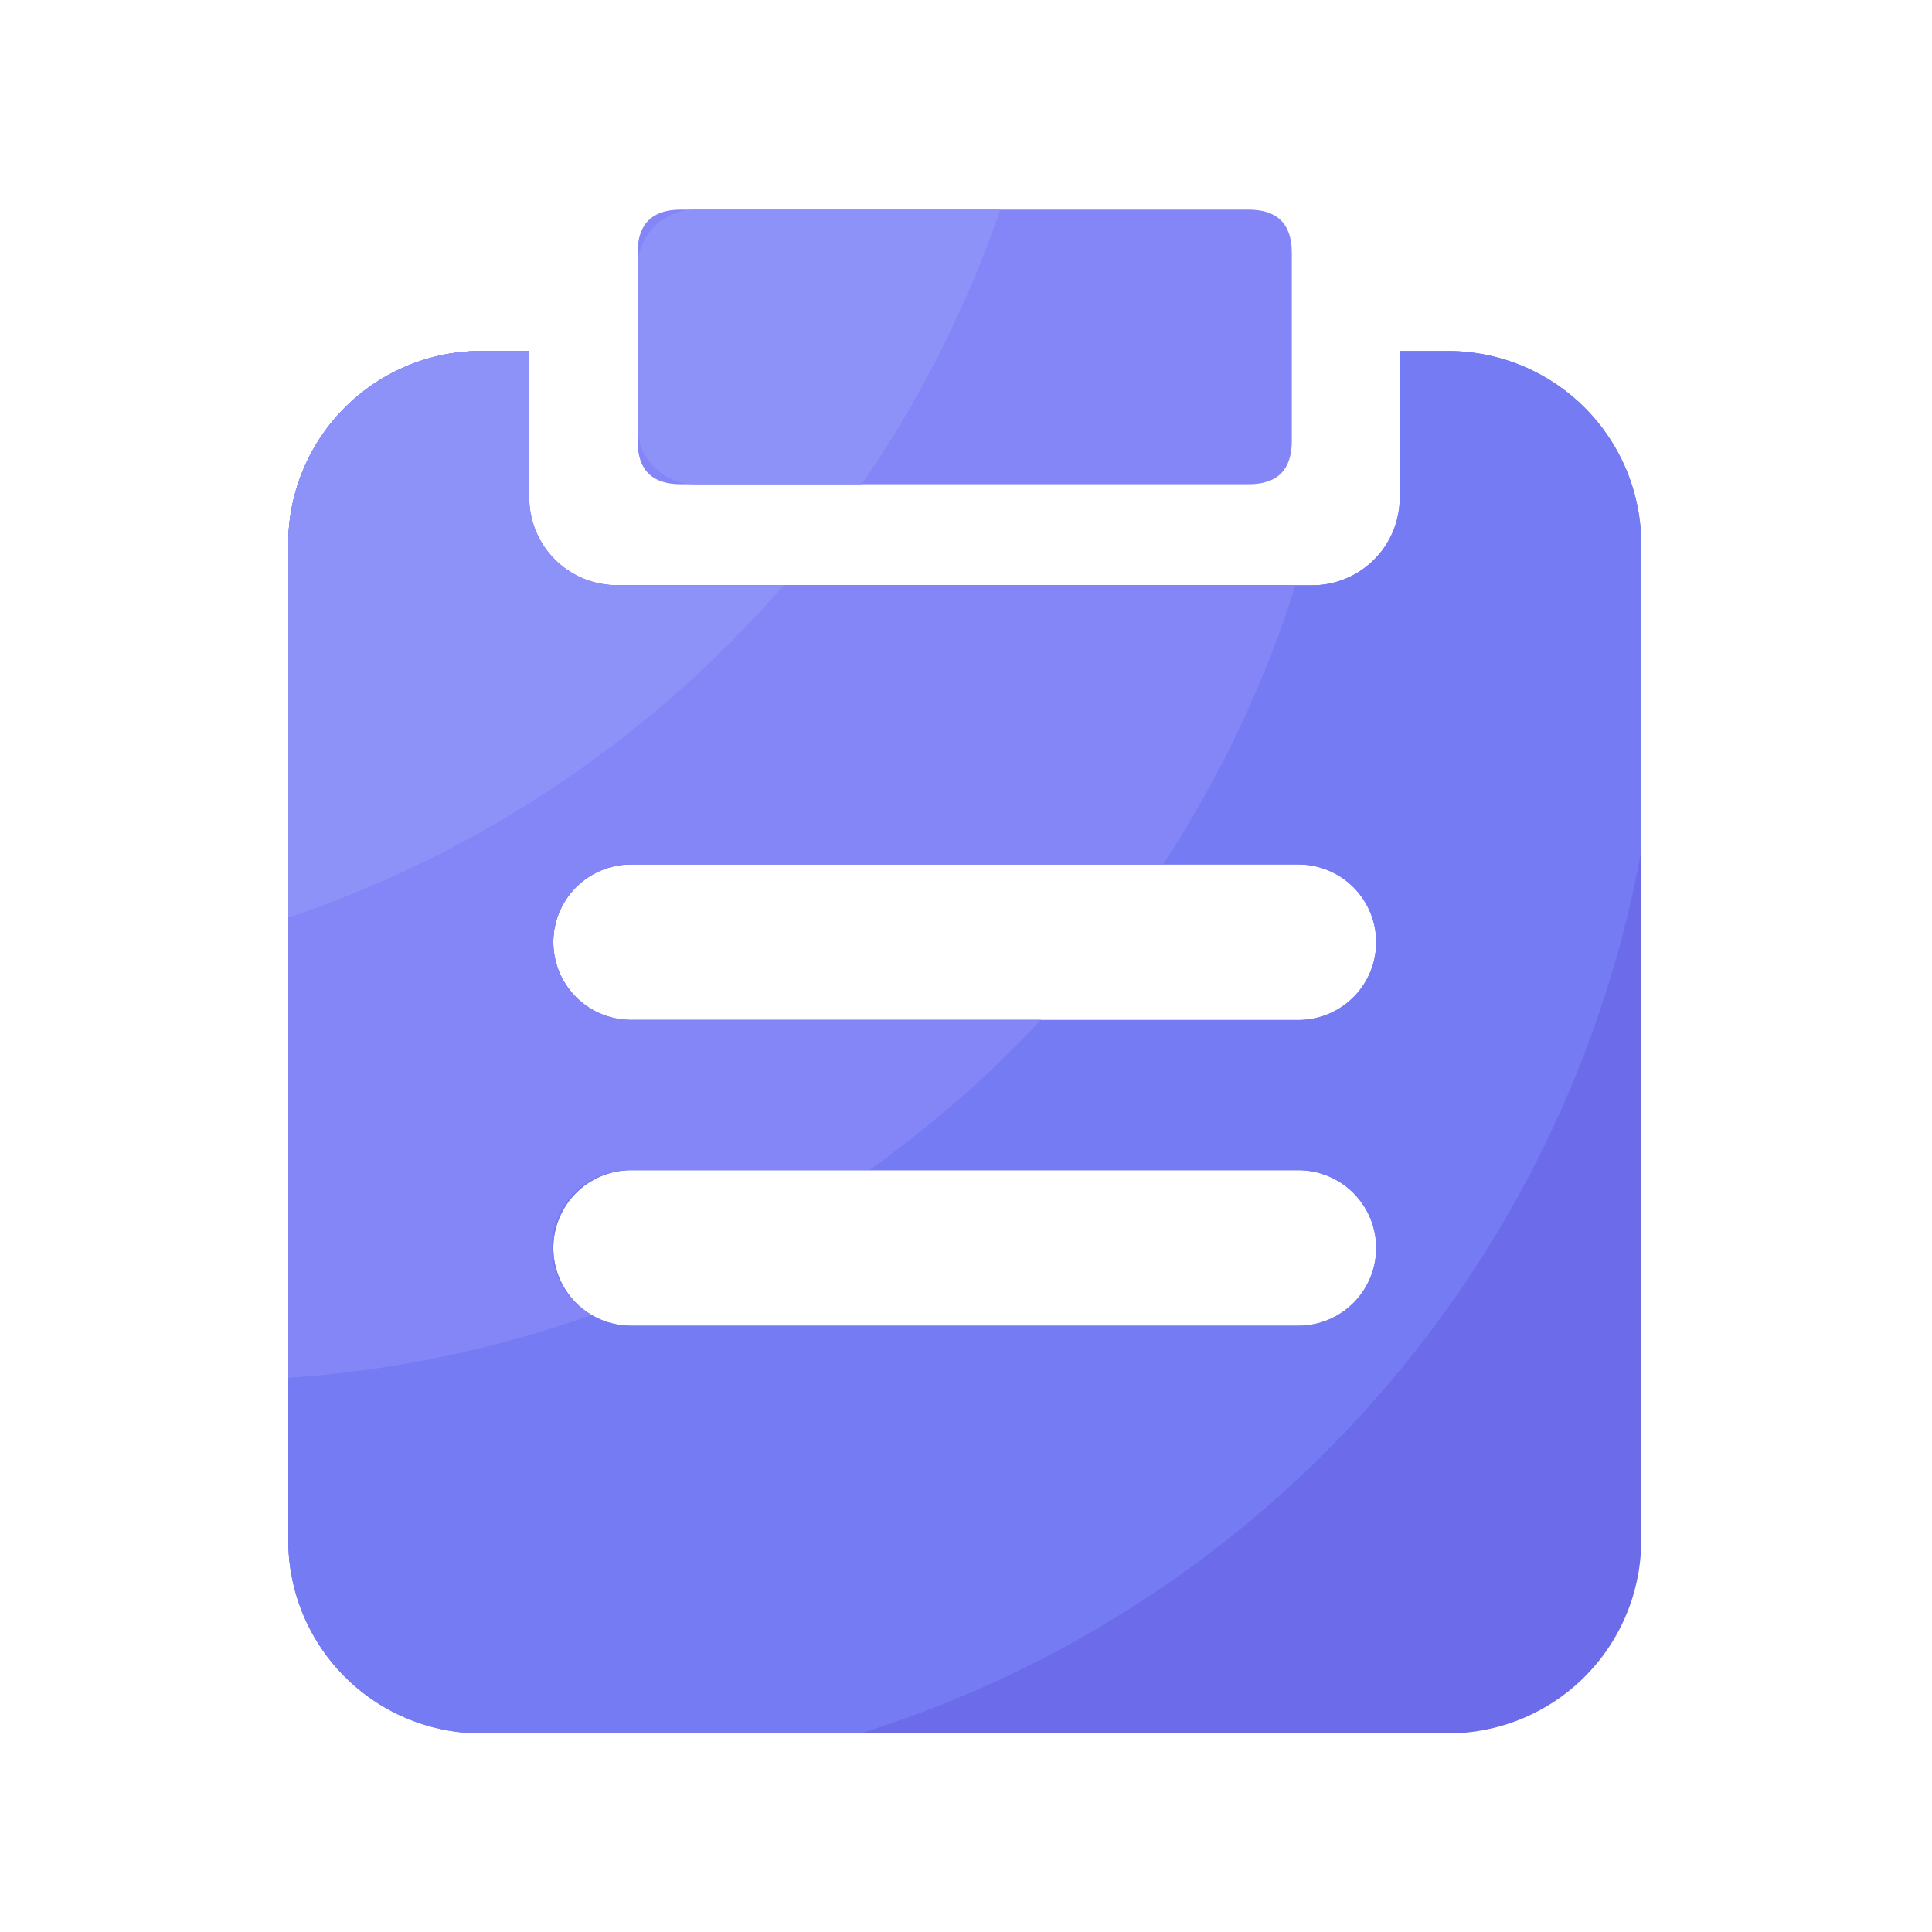 <?xml version="1.0" standalone="no"?><!DOCTYPE svg PUBLIC "-//W3C//DTD SVG 1.1//EN" "http://www.w3.org/Graphics/SVG/1.1/DTD/svg11.dtd"><svg t="1718625053316" class="icon" viewBox="0 0 1024 1024" version="1.1" xmlns="http://www.w3.org/2000/svg" p-id="1258" xmlns:xlink="http://www.w3.org/1999/xlink" width="200" height="200"><path d="M337.92 111.104m22.938 0l300.902 0q22.938 0 22.938 22.938l0 99.686q0 22.938-22.938 22.938l-300.902 0q-22.938 0-22.938-22.938l0-99.686q0-22.938 22.938-22.938Z" fill="#8486F8" p-id="1259"></path><path d="M767.488 186.061h-25.6v77.722a46.438 46.438 0 0 1-46.438 46.438h-368.64a46.438 46.438 0 0 1-46.438-46.438V186.061h-25.19a102.4 102.4 0 0 0-102.4 102.4v527.872a102.4 102.4 0 0 0 102.4 102.4H767.488a102.4 102.4 0 0 0 102.4-102.4V288.461a102.4 102.4 0 0 0-102.4-102.4z m-79.309 516.608H334.49a41.216 41.216 0 0 1 0-82.432h353.69a41.216 41.216 0 1 1 0 82.432z m0-162.048H334.49a40.96 40.96 0 1 1 0-82.432h353.69a40.96 40.96 0 1 1 0 82.432z" fill="#6C6CEA" p-id="1260"></path><path d="M869.888 288.461a102.4 102.4 0 0 0-102.4-102.4h-25.6v77.722a46.438 46.438 0 0 1-46.438 46.438h-368.64a46.438 46.438 0 0 1-46.438-46.438V186.061h-25.19a102.4 102.4 0 0 0-102.4 102.4v527.872a102.4 102.4 0 0 0 102.4 102.4h200.909a604.16 604.16 0 0 0 413.798-467.61z m-181.709 414.208H334.49a41.216 41.216 0 0 1 0-82.432h353.69a41.216 41.216 0 1 1 0 82.432z m0-162.048H334.49a40.96 40.96 0 1 1 0-82.432h353.69a40.96 40.96 0 1 1 0 82.432z" fill="#757BF2" p-id="1261"></path><path d="M313.6 696.934a40.96 40.96 0 0 1 20.89-76.8H460.8a606.874 606.874 0 0 0 90.982-79.616H334.49a40.96 40.96 0 1 1 0-82.432h282.01a601.549 601.549 0 0 0 70.195-147.968H326.963a46.438 46.438 0 0 1-46.438-46.438V186.061h-25.344a102.4 102.4 0 0 0-102.4 102.4v441.805a599.859 599.859 0 0 0 160.819-33.331z" fill="#8486F8" p-id="1262"></path><path d="M415.283 310.221H326.963a46.438 46.438 0 0 1-46.438-46.438V186.061h-25.344a102.4 102.4 0 0 0-102.4 102.4V486.4a604.16 604.16 0 0 0 262.502-176.179z" fill="#8D92F8" p-id="1263"></path><path d="M530.176 111.104H368.64a30.72 30.72 0 0 0-30.72 30.72v84.173a30.72 30.72 0 0 0 30.72 30.72h88.064a601.702 601.702 0 0 0 73.472-145.613z" fill="#8D92F8" p-id="1264"></path></svg>